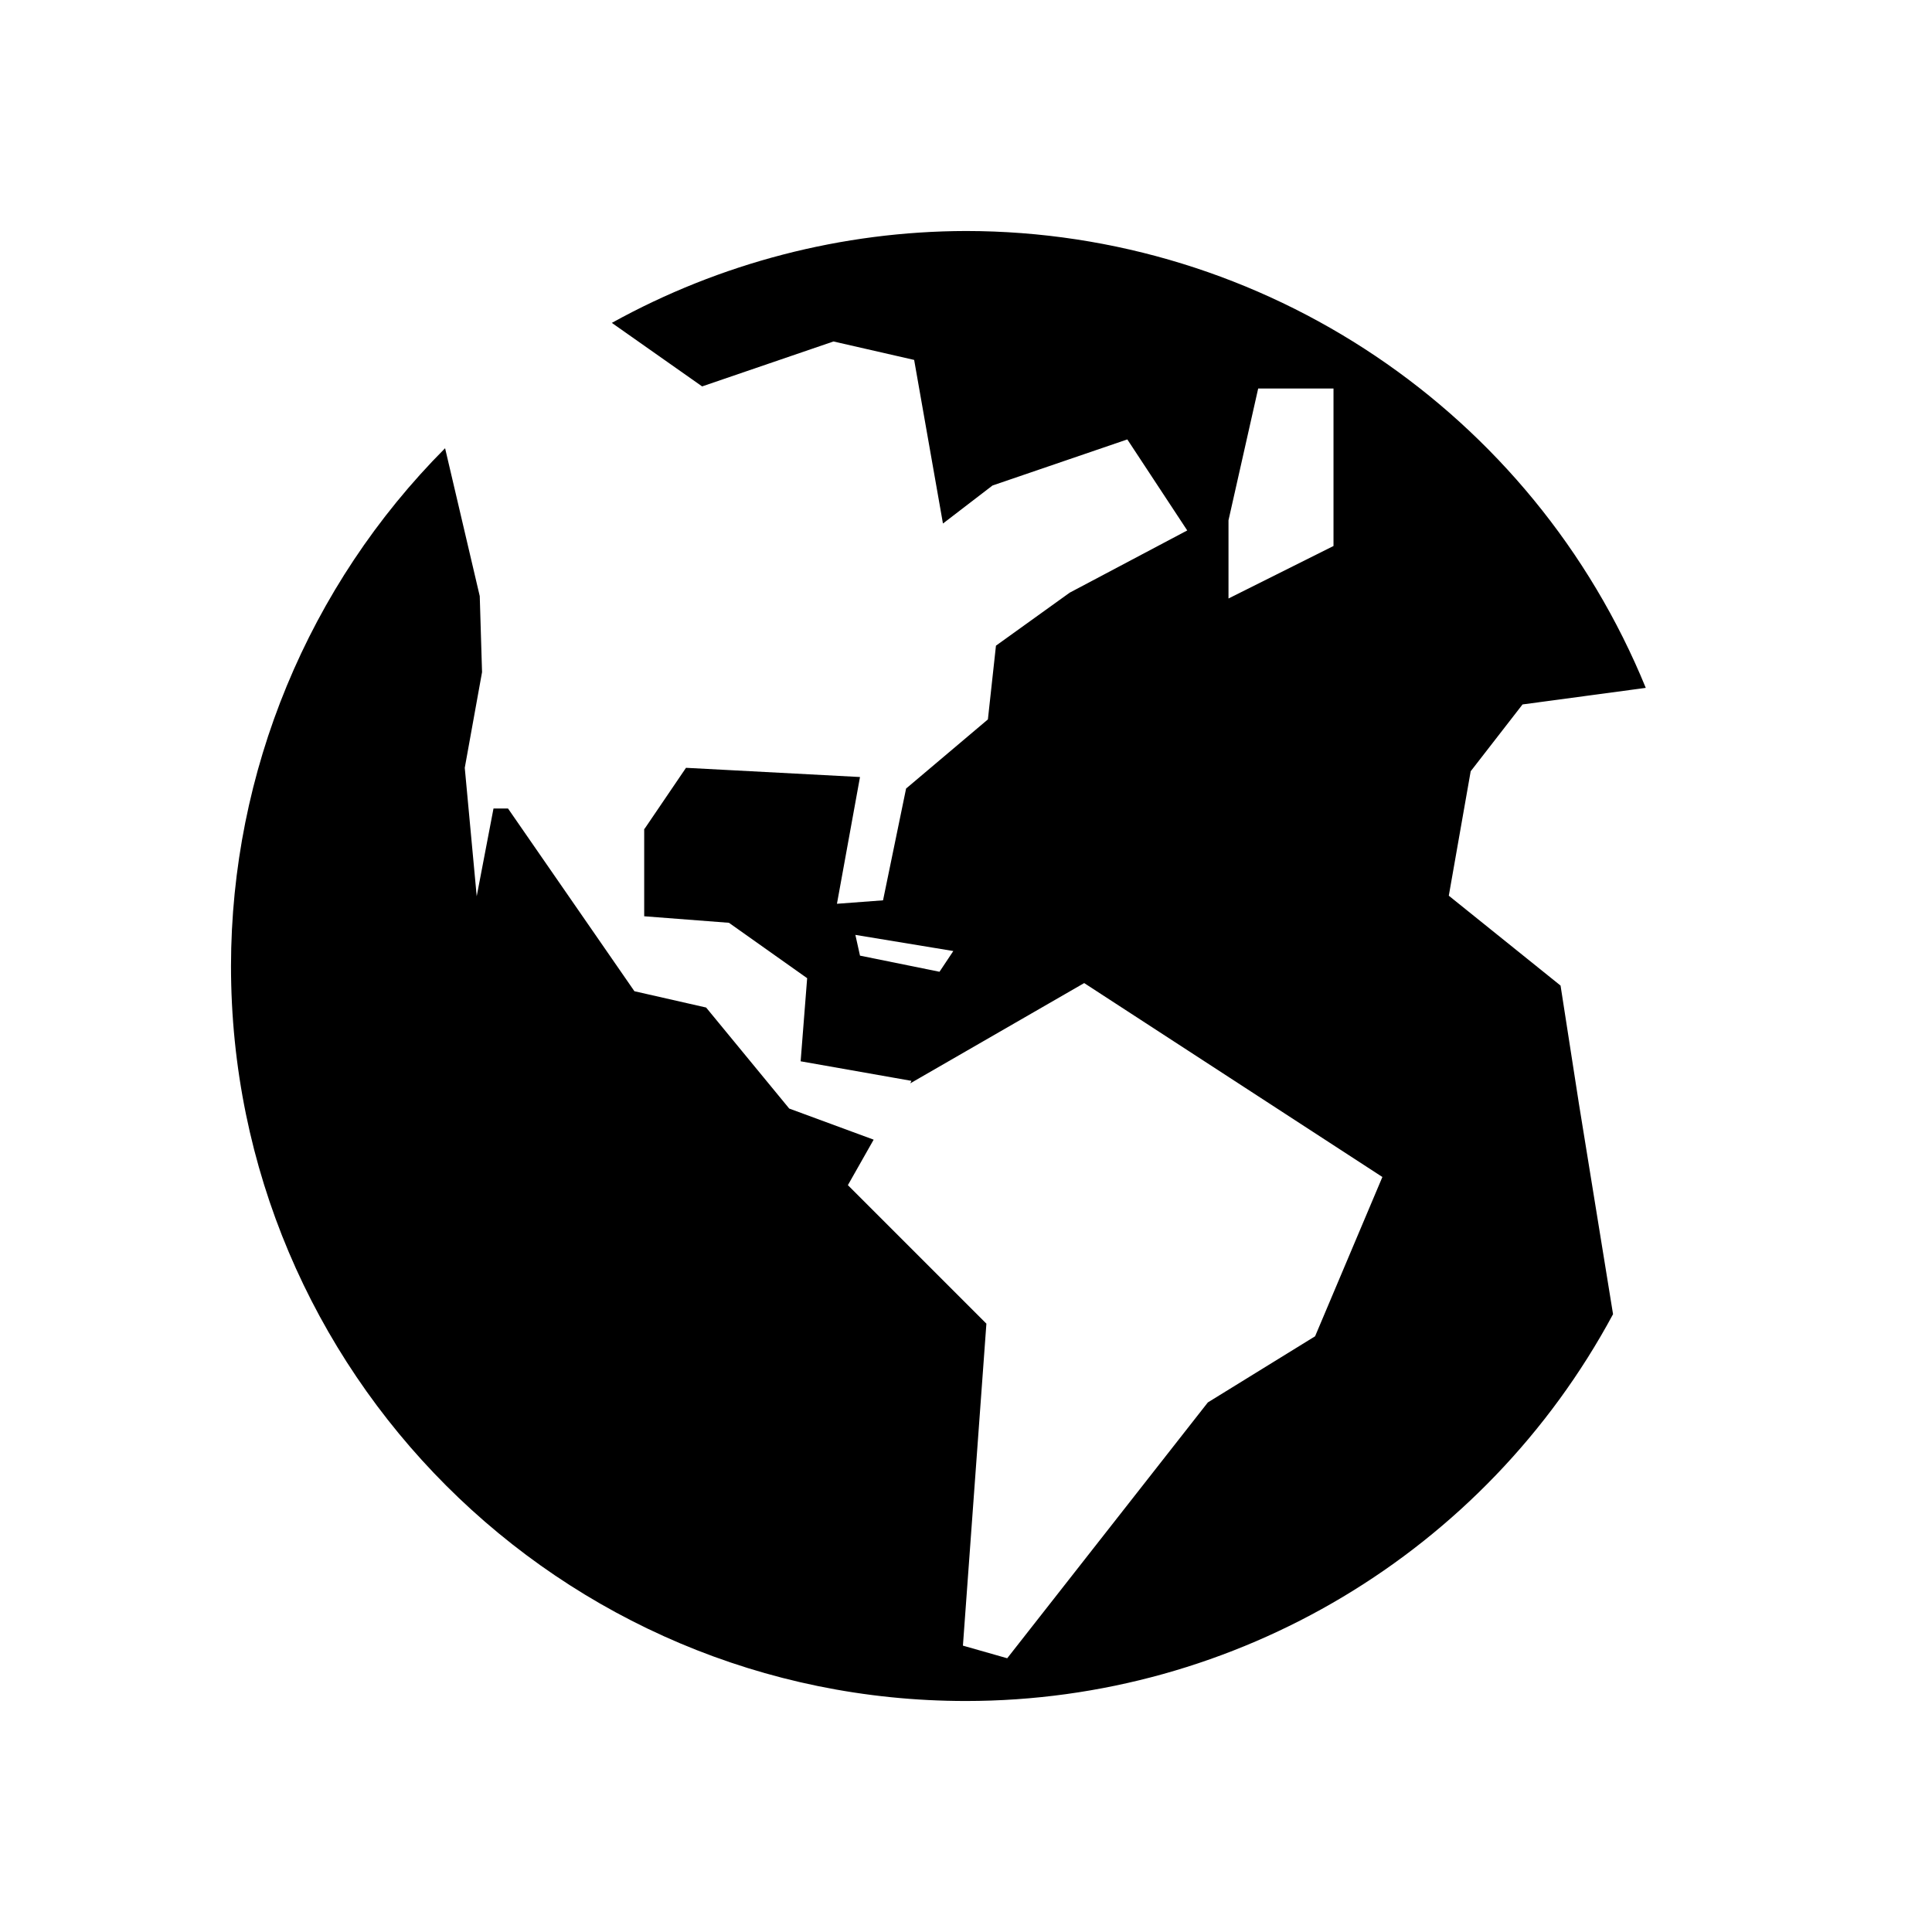 <svg xmlns="http://www.w3.org/2000/svg" width="100%" height="100%" viewBox="0 0 588.8 588.8"><path fill="currentColor" d="M294.4 70.4c-37.764 0.086-74.894 9.72-107.938 28.002l27.52 19.36 40.033-13.694 24.582 5.62 8.78 49.864 15.1-11.588 41.087-14.046 18.26 27.742-35.82 18.963-22.473 16.152-2.458 22.475-24.932 21.07-7.023 34.064-14.047 1.053 7.023-38.63-53.027-2.807-12.64 18.61-0.1-0.01v26.644l25.824 1.986 23.838 16.885-1.986 25.328 33.77 5.96-0.36 0.76 53.004-30.558 90.88 59.098-20.51 48.548-32.685 20.156-61.143 77.965-13.498-3.845L300.616 403.4l-42.213-42.213 7.853-13.86-25.732-9.482-25.326-30.79-21.853-4.967L154.822 246.4H150.4l-5.117 26.746-3.64-39.146 5.267-29.147-0.7-23.178L135.647 136.6C93.916 178.52 70.46 235.247 70.4 294.4c0 123.712 100.288 224 224 224 82.413-0.028 158.155-45.308 197.195-117.887L481.22 336.54l-5.62-36.17-34.06-27.392 6.67-37.926 15.803-20.367 37.555-5.05C467.166 125.486 385.313 70.472 294.4 70.4z m89.047 48H406.4v48l-32 16v-23.836z m-122.76 166.518l29.85 4.918-4.213 6.32-24.23-4.916z" /></svg>